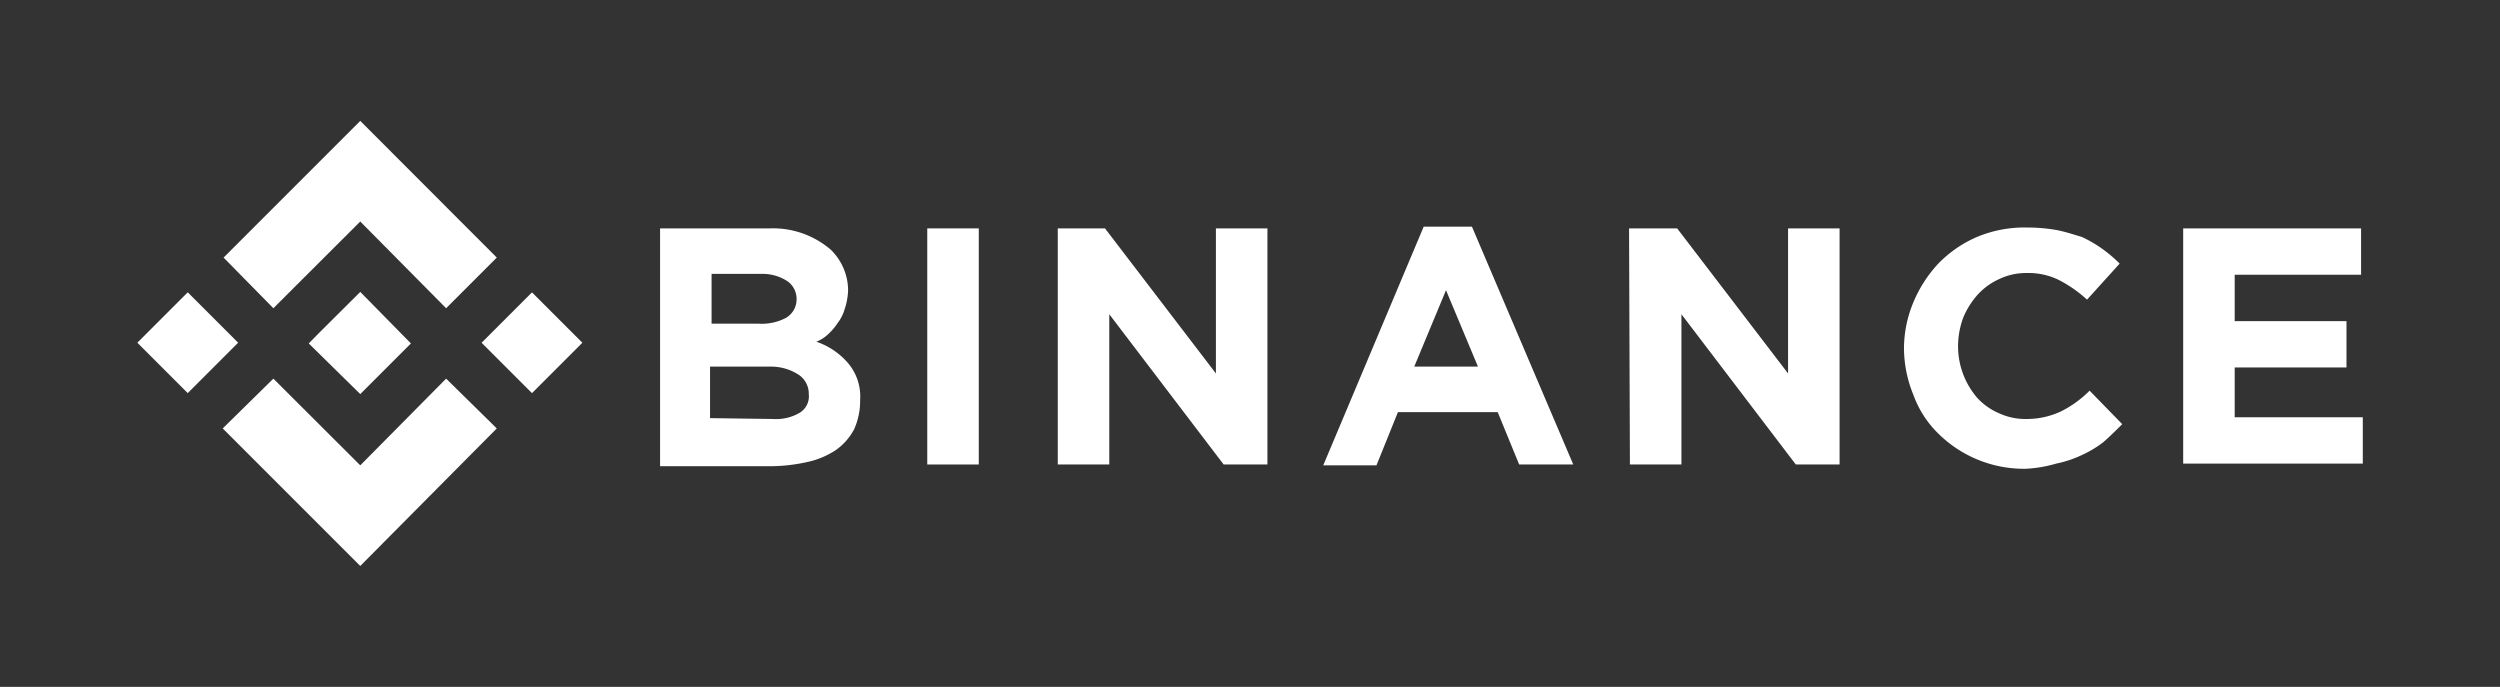 <svg id="Layer_1" data-name="Layer 1" xmlns="http://www.w3.org/2000/svg" width="145.59" height="40" viewBox="0 0 145.59 40">
  <rect x="0" y="0" width="145.59" height="40" fill="#333333" stroke="none"/>
  <defs>
    <style>
      .cls-1 {
        fill: #fff;
      }
    </style>
  </defs>
  <g>
    <polygon class="cls-1" points="15.92 17.95 20.98 12.9 25.98 17.95 28.93 15 20.98 7.04 13.02 15 15.92 17.95"/>
    <rect class="cls-1" x="8.86" y="17.88" width="4.15" height="4.15" transform="translate(-10.91 13.58) rotate(-45)"/>
    <polygon class="cls-1" points="15.92 22.05 20.98 27.1 25.98 22.05 28.93 24.95 28.93 24.95 20.98 32.96 13.02 25 12.97 24.95 15.92 22.05"/>
    <rect class="cls-1" x="28.91" y="17.88" width="4.15" height="4.15" transform="translate(-5.04 27.76) rotate(-45)"/>
    <polygon class="cls-1" points="23.93 20 23.93 20 20.98 17 18.77 19.2 18.77 19.2 18.52 19.45 17.98 20 17.98 20 17.98 20 17.98 20 20.98 22.95 23.93 20 23.93 20"/>
    <path class="cls-1" d="M38.49,13.3h6.35a5.16,5.16,0,0,1,3.55,1.25,3.33,3.33,0,0,1,1,2.35h0A3.81,3.81,0,0,1,49.19,18a2.41,2.41,0,0,1-.4.8,3.44,3.44,0,0,1-.55.65,2.1,2.1,0,0,1-.7.45,4.21,4.21,0,0,1,1.85,1.25,3,3,0,0,1,.7,2.15h0a4,4,0,0,1-.35,1.7,3.45,3.45,0,0,1-1.05,1.2,4.84,4.84,0,0,1-1.65.7,10,10,0,0,1-2.1.25h-6.5V13.3Zm5.7,5.55a3,3,0,0,0,1.6-.35,1.25,1.25,0,0,0,.6-1.1h0a1.26,1.26,0,0,0-.5-1,2.61,2.61,0,0,0-1.45-.45h-3v2.9ZM45,24.4a2.73,2.73,0,0,0,1.55-.35,1.12,1.12,0,0,0,.55-1.1h0a1.33,1.33,0,0,0-.55-1.1,2.94,2.94,0,0,0-1.7-.5h-3.5v3Z"/>
    <path class="cls-1" d="M54,13.3h3V27.05H54Z"/>
    <path class="cls-1" d="M61.55,13.3h2.8l6.46,8.45V13.3h3V27.05H71.26L64.6,18.3v8.75h-3V13.3Z"/>
    <path class="cls-1" d="M82.91,13.2h2.81l5.9,13.85H88.47L87.22,24H81.41l-1.25,3.1h-3.1Zm3.16,8.15L84.21,16.9l-1.85,4.45Z"/>
    <path class="cls-1" d="M94.87,13.3h2.8l6.46,8.45V13.3h3V27.05h-2.55L97.92,18.3v8.75h-3Z"/>
    <path class="cls-1" d="M117.94,27.3a7.1,7.1,0,0,1-5.06-2.05A6,6,0,0,1,111.43,23a7.24,7.24,0,0,1-.55-2.7h0a7,7,0,0,1,.55-2.7,7.56,7.56,0,0,1,1.45-2.25,7,7,0,0,1,2.25-1.55,7.15,7.15,0,0,1,2.91-.55,9.91,9.91,0,0,1,1.75.15c.5.1.95.25,1.45.4a7.46,7.46,0,0,1,1.2.7c.35.25.7.55,1,.85l-1.9,2.1a7.51,7.51,0,0,0-1.65-1.15,4,4,0,0,0-1.85-.4,3.6,3.6,0,0,0-1.61.35,3.82,3.82,0,0,0-1.25.9,4.74,4.74,0,0,0-.85,1.35,4.8,4.8,0,0,0-.3,1.65h0a4.6,4.6,0,0,0,1.1,3,3.62,3.62,0,0,0,1.25.9,3.67,3.67,0,0,0,1.66.35,4.67,4.67,0,0,0,2-.45,6.33,6.33,0,0,0,1.65-1.2l1.9,1.95c-.35.35-.7.7-1.1,1.05a6.38,6.38,0,0,1-1.25.75,6.61,6.61,0,0,1-1.5.5A7.53,7.53,0,0,1,117.94,27.3Z"/>
    <path class="cls-1" d="M127.14,13.3H137.5V16h-7.36v2.7h6.51v2.7h-6.51v2.9h7.46V27H127.14V13.3Z"/>
  </g>
</svg>
